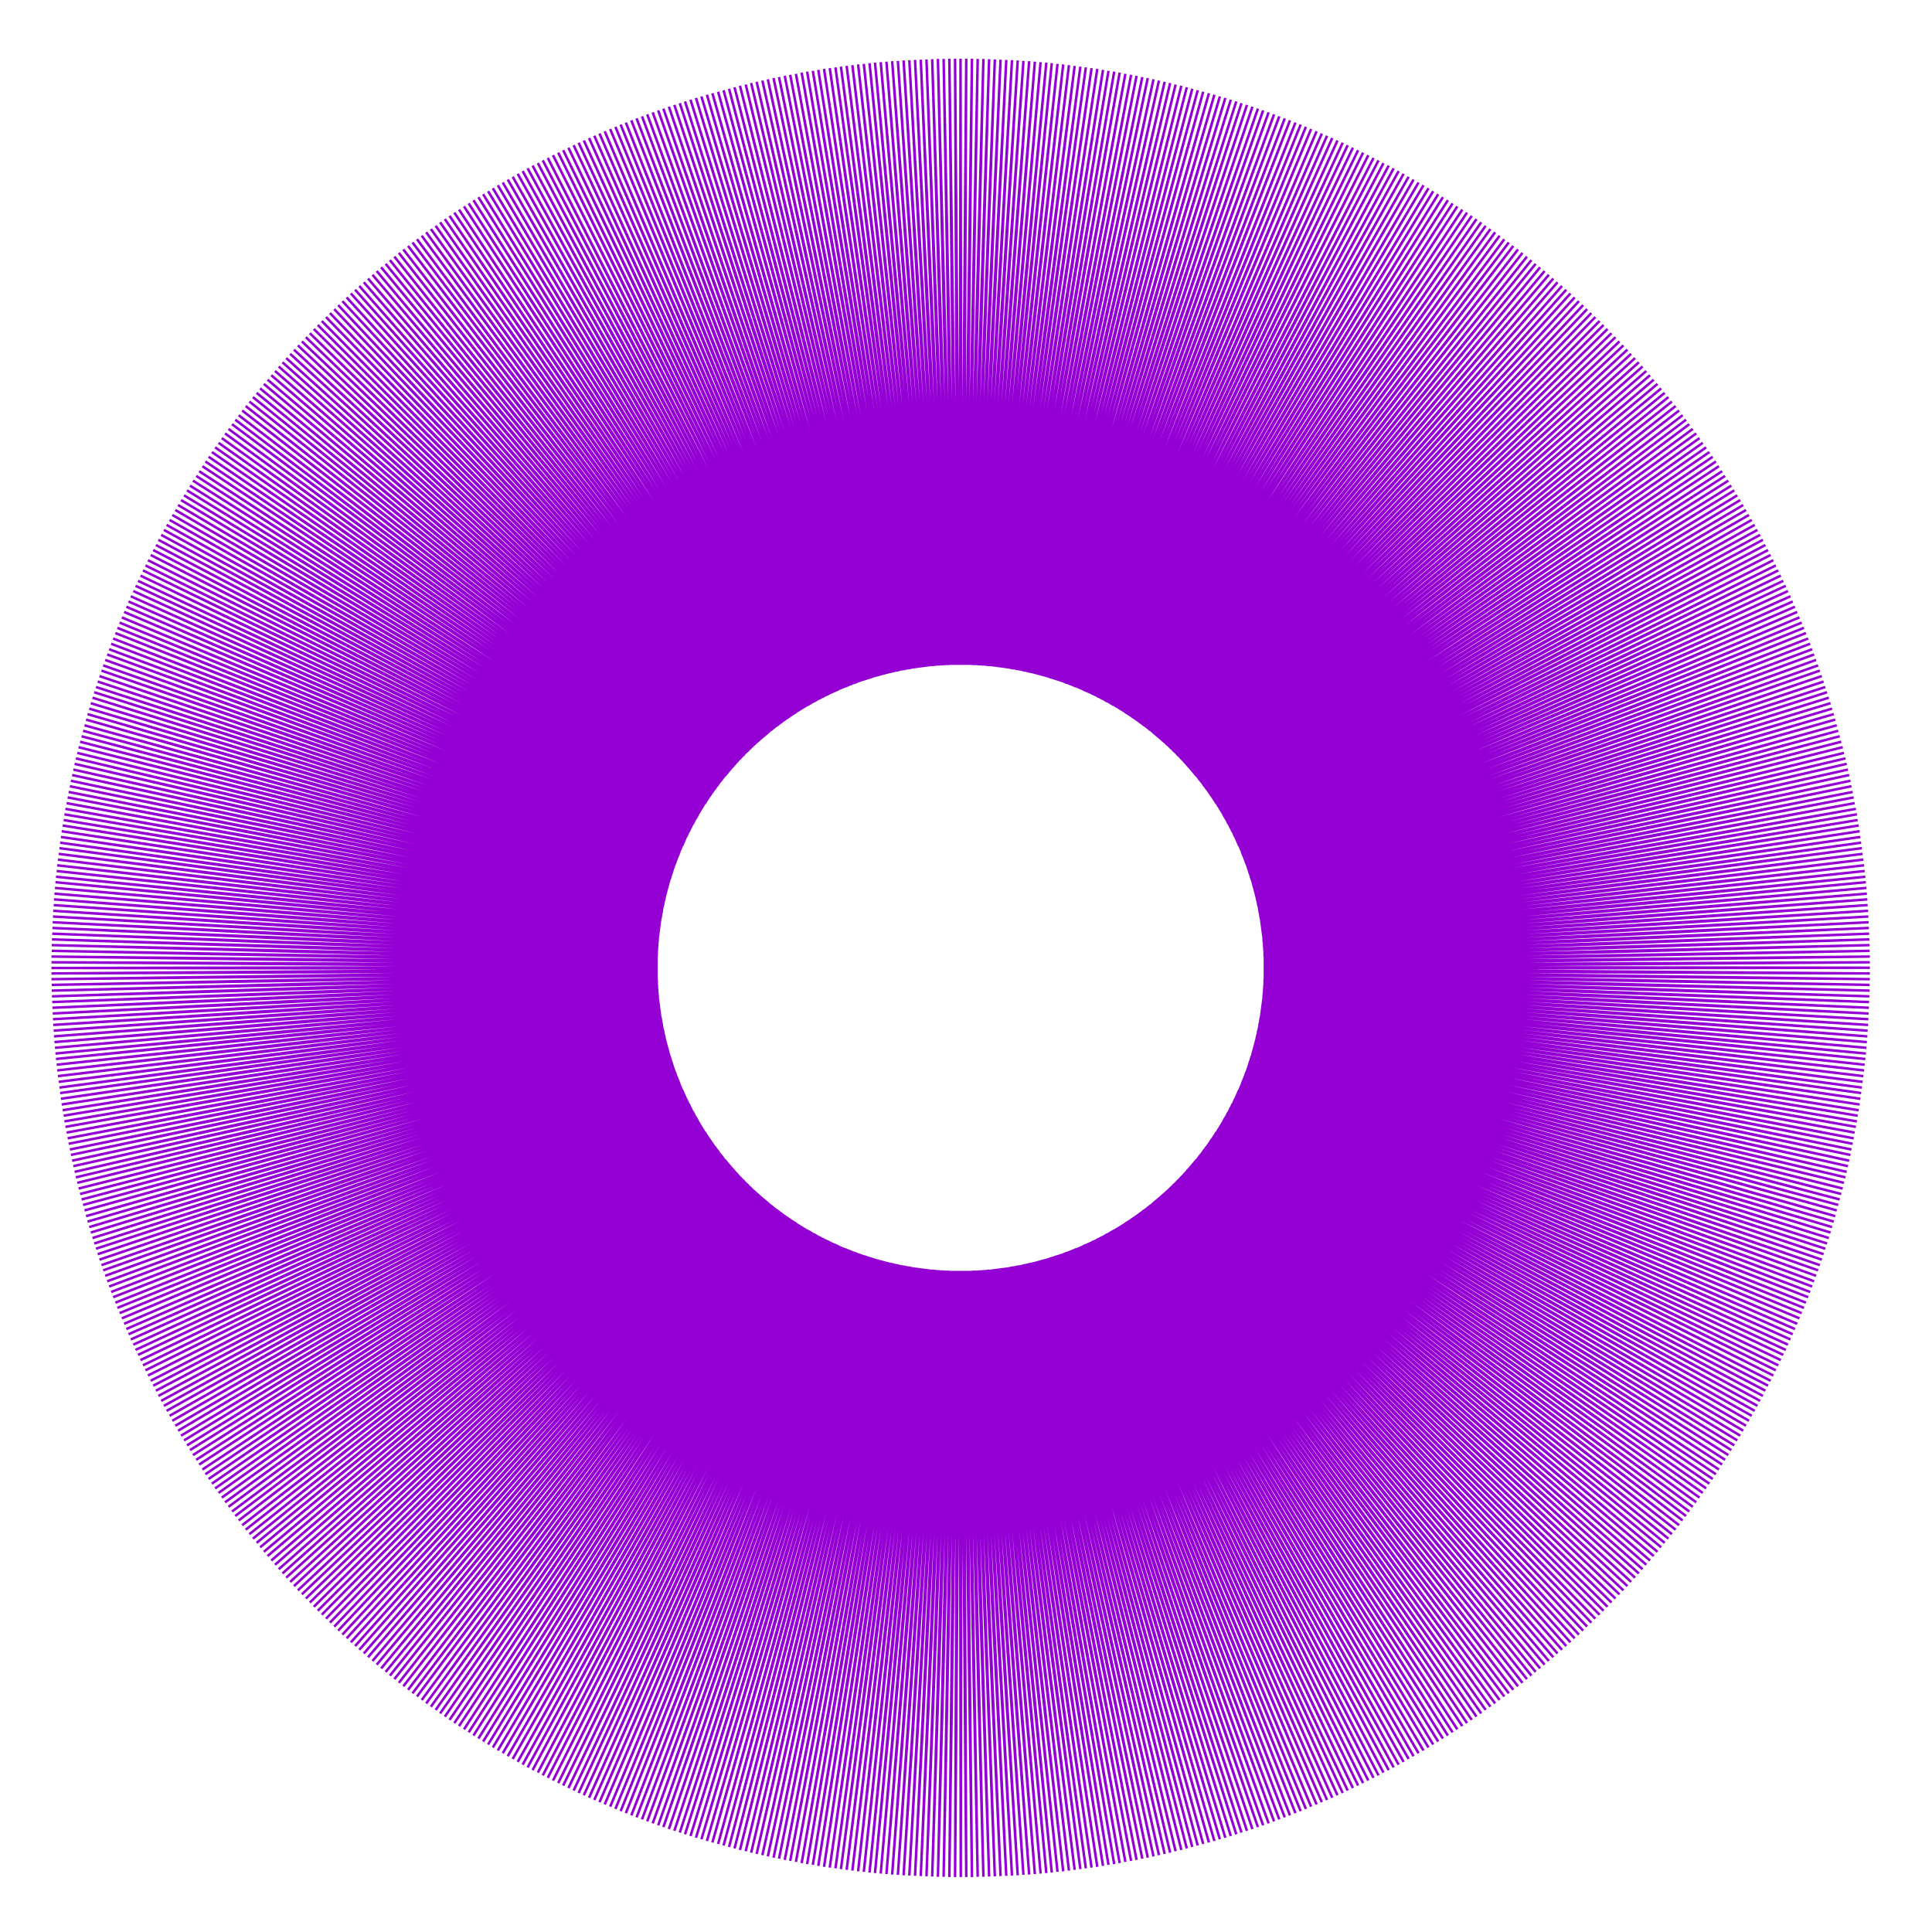 <?xml version="1.0" encoding="utf-8"  standalone="no"?>
<svg 
 width="777" height="777"
 viewBox="0 0 777 777"
 xmlns="http://www.w3.org/2000/svg"
 xmlns:xlink="http://www.w3.org/1999/xlink"
>

<title>Gnuplot</title>
<desc>Produced by GNUPLOT 5.2 patchlevel 7 </desc>

<g id="gnuplot_canvas">

<rect x="0" y="0" width="777" height="777" fill="none"/>
<defs>

	<circle id='gpDot' r='0.5' stroke-width='0.5' stroke='currentColor'/>
	<path id='gpPt0' stroke-width='0.222' stroke='currentColor' d='M-1,0 h2 M0,-1 v2'/>
	<path id='gpPt1' stroke-width='0.222' stroke='currentColor' d='M-1,-1 L1,1 M1,-1 L-1,1'/>
	<path id='gpPt2' stroke-width='0.222' stroke='currentColor' d='M-1,0 L1,0 M0,-1 L0,1 M-1,-1 L1,1 M-1,1 L1,-1'/>
	<rect id='gpPt3' stroke-width='0.222' stroke='currentColor' x='-1' y='-1' width='2' height='2'/>
	<rect id='gpPt4' stroke-width='0.222' stroke='currentColor' fill='currentColor' x='-1' y='-1' width='2' height='2'/>
	<circle id='gpPt5' stroke-width='0.222' stroke='currentColor' cx='0' cy='0' r='1'/>
	<use xlink:href='#gpPt5' id='gpPt6' fill='currentColor' stroke='none'/>
	<path id='gpPt7' stroke-width='0.222' stroke='currentColor' d='M0,-1.33 L-1.33,0.67 L1.33,0.67 z'/>
	<use xlink:href='#gpPt7' id='gpPt8' fill='currentColor' stroke='none'/>
	<use xlink:href='#gpPt7' id='gpPt9' stroke='currentColor' transform='rotate(180)'/>
	<use xlink:href='#gpPt9' id='gpPt10' fill='currentColor' stroke='none'/>
	<use xlink:href='#gpPt3' id='gpPt11' stroke='currentColor' transform='rotate(45)'/>
	<use xlink:href='#gpPt11' id='gpPt12' fill='currentColor' stroke='none'/>
	<path id='gpPt13' stroke-width='0.222' stroke='currentColor' d='M0,1.330 L1.265,0.411 L0.782,-1.067 L-0.782,-1.076 L-1.265,0.411 z'/>
	<use xlink:href='#gpPt13' id='gpPt14' fill='currentColor' stroke='none'/>
	<filter id='textbox' filterUnits='objectBoundingBox' x='0' y='0' height='1' width='1'>
	  <feFlood flood-color='white' flood-opacity='1' result='bgnd'/>
	  <feComposite in='SourceGraphic' in2='bgnd' operator='atop'/>
	</filter>
	<filter id='greybox' filterUnits='objectBoundingBox' x='0' y='0' height='1' width='1'>
	  <feFlood flood-color='lightgrey' flood-opacity='1' result='grey'/>
	  <feComposite in='SourceGraphic' in2='grey' operator='atop'/>
	</filter>
</defs>
<g fill="none" color="white" stroke="currentColor" stroke-width="1.00" stroke-linecap="butt" stroke-linejoin="miter">
</g>
<g fill="none" color="black" stroke="currentColor" stroke-width="1.00" stroke-linecap="butt" stroke-linejoin="miter">
</g>
<g fill="none" color="black" stroke="currentColor" stroke-width="1.00" stroke-linecap="butt" stroke-linejoin="miter">
</g>
	<g id="gnuplot_plot_1" ><title>real(z(t)),imag(z(t))</title>
<g fill="none" color="black" stroke="currentColor" stroke-width="1.00" stroke-linecap="butt" stroke-linejoin="miter">
	<path stroke='rgb(148,   0, 211)'  d='M752.0,389.2 L508.2,388.9 L752.0,387.0 L508.2,388.1 L752.0,384.7 L508.2,387.3 L751.9,382.4 L508.2,386.6
		L751.9,380.1 L508.2,385.8 L751.8,377.8 L508.2,385.0 L751.7,375.5 L508.1,384.3 L751.6,373.2 L508.1,383.5
		L751.5,370.9 L508.1,382.7 L751.4,368.6 L508.0,382.0 L751.3,366.3 L508.0,381.2 L751.1,364.0 L507.9,380.5
		L751.0,361.7 L507.9,379.7 L750.8,359.4 L507.8,378.9 L750.6,357.1 L507.7,378.2 L750.4,354.8 L507.7,377.4
		L750.2,352.6 L507.6,376.6 L749.9,350.3 L507.5,375.9 L749.7,348.0 L507.4,375.1 L749.4,345.7 L507.3,374.4
		L749.1,343.4 L507.2,373.6 L748.8,341.1 L507.1,372.8 L748.5,338.9 L507.0,372.1 L748.2,336.6 L506.9,371.3
		L747.9,334.3 L506.8,370.6 L747.5,332.0 L506.7,369.8 L747.1,329.8 L506.5,369.0 L746.8,327.5 L506.4,368.3
		L746.4,325.3 L506.3,367.5 L745.9,323.0 L506.1,366.8 L745.5,320.7 L506.0,366.0 L745.1,318.5 L505.9,365.3
		L744.6,316.2 L505.7,364.5 L744.2,314.0 L505.5,363.8 L743.7,311.7 L505.4,363.0 L743.2,309.5 L505.2,362.3
		L742.7,307.2 L505.0,361.5 L742.2,305.0 L504.9,360.8 L741.6,302.8 L504.7,360.1 L741.1,300.5 L504.5,359.3
		L740.5,298.3 L504.3,358.6 L739.9,296.1 L504.1,357.8 L739.3,293.9 L503.9,357.1 L738.7,291.7 L503.7,356.4
		L738.1,289.4 L503.5,355.6 L737.5,287.2 L503.3,354.9 L736.8,285.0 L503.1,354.1 L736.2,282.8 L502.8,353.4
		L735.5,280.6 L502.6,352.7 L734.8,278.4 L502.4,352.0 L734.1,276.3 L502.1,351.2 L733.4,274.1 L501.9,350.5
		L732.7,271.9 L501.7,349.8 L731.9,269.7 L501.4,349.0 L731.2,267.6 L501.2,348.3 L730.4,265.4 L500.9,347.6
		L729.6,263.2 L500.6,346.9 L728.8,261.1 L500.4,346.2 L728.0,258.9 L500.1,345.5 L727.2,256.8 L499.8,344.7
		L726.3,254.6 L499.5,344.0 L725.5,252.5 L499.2,343.3 L724.6,250.4 L499.0,342.6 L723.7,248.3 L498.7,341.9
		L722.8,246.1 L498.4,341.2 L721.9,244.0 L498.1,340.5 L721.0,241.9 L497.7,339.8 L720.1,239.8 L497.4,339.1
		L719.1,237.7 L497.1,338.4 L718.2,235.6 L496.8,337.7 L717.2,233.6 L496.5,337.0 L716.2,231.5 L496.1,336.3
		L715.2,229.4 L495.8,335.6 L714.2,227.4 L495.5,334.9 L713.2,225.3 L495.1,334.3 L712.1,223.2 L494.8,333.6
		L711.1,221.2 L494.4,332.9 L710.0,219.2 L494.1,332.2 L709.0,217.1 L493.7,331.5 L707.9,215.1 L493.3,330.9
		L706.8,213.1 L493.0,330.2 L705.7,211.1 L492.6,329.5 L704.5,209.1 L492.2,328.9 L703.4,207.1 L491.8,328.2
		L702.2,205.1 L491.5,327.5 L701.1,203.1 L491.1,326.9 L699.9,201.1 L490.7,326.2 L698.7,199.2 L490.3,325.6
		L697.5,197.2 L489.9,324.9 L696.3,195.3 L489.5,324.3 L695.1,193.3 L489.1,323.6 L693.8,191.4 L488.6,323.0
		L692.6,189.5 L488.2,322.3 L691.3,187.5 L487.8,321.7 L690.1,185.6 L487.4,321.1 L688.8,183.7 L486.9,320.4
		L687.5,181.8 L486.5,319.8 L686.2,179.9 L486.1,319.2 L684.8,178.1 L485.6,318.5 L683.5,176.2 L485.2,317.9
		L682.2,174.3 L484.7,317.3 L680.8,172.5 L484.3,316.7 L679.4,170.6 L483.8,316.1 L678.1,168.8 L483.4,315.5
		L676.7,167.0 L482.9,314.8 L675.3,165.1 L482.4,314.2 L673.9,163.3 L481.9,313.6 L672.4,161.5 L481.5,313.0
		L671.0,159.7 L481.0,312.4 L669.5,158.0 L480.5,311.9 L668.1,156.2 L480.0,311.3 L666.6,154.4 L479.5,310.7
		L665.1,152.7 L479.0,310.1 L663.6,150.9 L478.5,309.5 L662.1,149.2 L478.0,308.9 L660.6,147.4 L477.5,308.4
		L659.1,145.7 L477.0,307.8 L657.6,144.0 L476.5,307.2 L656.0,142.3 L476.0,306.7 L654.5,140.6 L475.5,306.1
		L652.9,138.9 L474.9,305.5 L651.3,137.3 L474.4,305.0 L649.7,135.6 L473.9,304.4 L648.1,134.0 L473.3,303.9
		L646.5,132.3 L472.8,303.3 L644.9,130.7 L472.3,302.8 L643.3,129.1 L471.7,302.3 L641.6,127.5 L471.2,301.7
		L640.0,125.9 L470.6,301.2 L638.3,124.3 L470.1,300.7 L636.7,122.7 L469.5,300.1 L635.0,121.1 L468.9,299.6
		L633.3,119.6 L468.4,299.1 L631.6,118.0 L467.8,298.6 L629.9,116.5 L467.2,298.1 L628.2,115.0 L466.7,297.6
		L626.4,113.5 L466.1,297.1 L624.7,112.0 L465.5,296.6 L622.9,110.5 L464.9,296.1 L621.2,109.0 L464.3,295.6
		L619.4,107.5 L463.7,295.1 L617.6,106.1 L463.2,294.6 L615.9,104.6 L462.6,294.1 L614.1,103.2 L462.0,293.7
		L612.3,101.7 L461.4,293.2 L610.5,100.3 L460.8,292.7 L608.6,98.9 L460.1,292.2 L606.8,97.5 L459.5,291.8
		L605.0,96.2 L458.9,291.3 L603.1,94.8 L458.3,290.9 L601.3,93.4 L457.7,290.4 L599.4,92.1 L457.1,290.0
		L597.5,90.8 L456.4,289.5 L595.7,89.4 L455.8,289.1 L593.8,88.1 L455.2,288.7 L591.9,86.8 L454.5,288.2
		L590.0,85.5 L453.9,287.8 L588.1,84.3 L453.3,287.4 L586.1,83.0 L452.6,287.0 L584.2,81.8 L452.0,286.5
		L582.3,80.5 L451.3,286.1 L580.3,79.3 L450.7,285.7 L578.4,78.1 L450.0,285.3 L576.4,76.9 L449.4,284.9
		L574.5,75.7 L448.7,284.5 L572.5,74.5 L448.1,284.1 L570.5,73.4 L447.4,283.8 L568.5,72.2 L446.7,283.4
		L566.5,71.1 L446.1,283.0 L564.5,69.9 L445.4,282.6 L562.5,68.8 L444.7,282.3 L560.5,67.7 L444.1,281.9
		L558.5,66.6 L443.4,281.5 L556.4,65.6 L442.7,281.2 L554.4,64.5 L442.0,280.8 L552.4,63.5 L441.3,280.5
		L550.3,62.4 L440.7,280.1 L548.2,61.4 L440.0,279.8 L546.2,60.4 L439.3,279.5 L544.1,59.4 L438.6,279.1
		L542.0,58.4 L437.9,278.8 L540.0,57.4 L437.2,278.5 L537.9,56.5 L436.5,278.2 L535.8,55.5 L435.8,277.9
		L533.7,54.6 L435.1,277.5 L531.6,53.7 L434.4,277.2 L529.5,52.8 L433.7,276.9 L527.3,51.9 L433.0,276.6
		L525.2,51.0 L432.3,276.4 L523.1,50.1 L431.6,276.1 L521.0,49.3 L430.9,275.8 L518.8,48.4 L430.1,275.5
		L516.7,47.6 L429.4,275.2 L514.5,46.8 L428.7,275.0 L512.4,46.0 L428.0,274.7 L510.2,45.2 L427.3,274.4
		L508.0,44.4 L426.6,274.2 L505.9,43.7 L425.8,273.9 L503.7,42.9 L425.1,273.7 L501.5,42.2 L424.4,273.5
		L499.3,41.5 L423.6,273.2 L497.2,40.8 L422.9,273.0 L495.0,40.1 L422.2,272.8 L492.8,39.4 L421.5,272.5
		L490.6,38.8 L420.7,272.3 L488.4,38.1 L420.0,272.1 L486.2,37.5 L419.2,271.9 L483.9,36.9 L418.5,271.7
		L481.7,36.3 L417.8,271.5 L479.5,35.7 L417.0,271.3 L477.3,35.1 L416.3,271.1 L475.1,34.5 L415.5,270.9
		L472.8,34.0 L414.8,270.7 L470.6,33.4 L414.1,270.6 L468.4,32.9 L413.3,270.4 L466.1,32.4 L412.6,270.2
		L463.9,31.9 L411.8,270.1 L461.6,31.4 L411.1,269.9 L459.4,31.0 L410.3,269.7 L457.1,30.5 L409.6,269.6
		L454.9,30.1 L408.8,269.5 L452.6,29.7 L408.1,269.3 L450.3,29.2 L407.3,269.2 L448.1,28.8 L406.6,269.1
		L445.8,28.5 L405.8,268.9 L443.6,28.1 L405.0,268.8 L441.3,27.7 L404.3,268.7 L439.0,27.4 L403.5,268.6
		L436.7,27.1 L402.8,268.5 L434.5,26.8 L402.0,268.4 L432.2,26.5 L401.2,268.3 L429.9,26.2 L400.5,268.2
		L427.6,25.9 L399.7,268.1 L425.3,25.7 L399.0,268.0 L423.0,25.4 L398.2,267.9 L420.8,25.2 L397.4,267.9
		L418.5,25.0 L396.7,267.8 L416.2,24.8 L395.9,267.7 L413.9,24.6 L395.1,267.7 L411.6,24.5 L394.4,267.6
		L409.3,24.3 L393.6,267.6 L407.0,24.2 L392.9,267.5 L404.7,24.1 L392.1,267.5 L402.4,24.0 L391.3,267.5
		L400.1,23.9 L390.6,267.4 L397.8,23.8 L389.8,267.4 L395.5,23.7 L389.0,267.4 L393.2,23.7 L388.3,267.4
		L390.9,23.6 L387.5,267.4 L388.6,23.6 L386.7,267.4 L386.3,23.6 L386.0,267.4 L384.1,23.6 L385.2,267.4
		L381.8,23.6 L384.4,267.4 L379.5,23.7 L383.7,267.4 L377.2,23.7 L382.9,267.4 L374.9,23.8 L382.1,267.4
		L372.6,23.9 L381.4,267.5 L370.3,24.0 L380.6,267.5 L368.0,24.1 L379.8,267.5 L365.7,24.2 L379.1,267.6
		L363.4,24.3 L378.3,267.6 L361.1,24.5 L377.6,267.7 L358.8,24.6 L376.8,267.7 L356.5,24.8 L376.0,267.8
		L354.2,25.0 L375.3,267.9 L351.9,25.2 L374.5,267.9 L349.7,25.4 L373.7,268.0 L347.4,25.7 L373.0,268.1
		L345.1,25.9 L372.2,268.2 L342.8,26.2 L371.5,268.3 L340.5,26.5 L370.7,268.4 L338.2,26.8 L369.9,268.5
		L336.0,27.1 L369.2,268.6 L333.7,27.4 L368.4,268.7 L331.4,27.7 L367.7,268.8 L329.1,28.1 L366.9,268.9
		L326.9,28.5 L366.1,269.1 L324.6,28.8 L365.4,269.2 L322.4,29.2 L364.6,269.3 L320.1,29.7 L363.9,269.5
		L317.8,30.1 L363.1,269.6 L315.6,30.5 L362.4,269.7 L313.3,31.0 L361.6,269.9 L311.1,31.4 L360.9,270.1
		L308.8,31.9 L360.1,270.2 L306.6,32.4 L359.4,270.4 L304.3,32.9 L358.6,270.6 L302.1,33.4 L357.9,270.7
		L299.9,34.0 L357.2,270.9 L297.6,34.5 L356.4,271.1 L295.4,35.1 L355.7,271.3 L293.2,35.7 L354.9,271.5
		L291.0,36.3 L354.2,271.7 L288.8,36.9 L353.5,271.9 L286.5,37.5 L352.7,272.1 L284.3,38.1 L352.0,272.3
		L282.1,38.8 L351.2,272.5 L279.9,39.4 L350.5,272.8 L277.7,40.1 L349.8,273.0 L275.5,40.8 L349.1,273.2
		L273.4,41.5 L348.3,273.5 L271.2,42.2 L347.6,273.7 L269.0,42.9 L346.9,273.9 L266.8,43.7 L346.1,274.2
		L264.7,44.4 L345.4,274.4 L262.5,45.2 L344.7,274.7 L260.3,46.0 L344.0,275.0 L258.2,46.8 L343.3,275.2
		L256.0,47.6 L342.6,275.5 L253.9,48.4 L341.8,275.8 L251.7,49.3 L341.1,276.1 L249.6,50.1 L340.4,276.4
		L247.5,51.0 L339.7,276.6 L245.4,51.9 L339.0,276.9 L243.2,52.8 L338.3,277.2 L241.1,53.7 L337.6,277.5
		L239.0,54.6 L336.9,277.9 L236.9,55.5 L336.2,278.2 L234.8,56.5 L335.5,278.5 L232.7,57.4 L334.8,278.8
		L230.7,58.4 L334.1,279.1 L228.6,59.4 L333.4,279.5 L226.5,60.4 L332.7,279.8 L224.5,61.4 L332.0,280.1
		L222.4,62.4 L331.4,280.5 L220.3,63.5 L330.7,280.8 L218.3,64.5 L330.0,281.2 L216.3,65.6 L329.3,281.5
		L214.2,66.6 L328.6,281.9 L212.2,67.7 L328.0,282.3 L210.2,68.8 L327.3,282.6 L208.2,69.9 L326.6,283.0
		L206.2,71.1 L326.0,283.4 L204.2,72.2 L325.3,283.8 L202.2,73.4 L324.6,284.1 L200.2,74.5 L324.0,284.5
		L198.2,75.7 L323.3,284.9 L196.3,76.9 L322.7,285.3 L194.3,78.1 L322.0,285.7 L192.4,79.3 L321.4,286.1
		L190.4,80.5 L320.7,286.5 L188.5,81.8 L320.1,287.0 L186.6,83.0 L319.4,287.4 L184.6,84.3 L318.8,287.8
		L182.7,85.5 L318.2,288.2 L180.8,86.8 L317.5,288.7 L178.9,88.1 L316.9,289.1 L177.0,89.4 L316.3,289.5
		L175.2,90.8 L315.6,290.0 L173.3,92.1 L315.0,290.4 L171.4,93.4 L314.4,290.9 L169.6,94.8 L313.8,291.3
		L167.7,96.2 L313.2,291.8 L165.9,97.5 L312.6,292.2 L164.1,98.9 L311.9,292.7 L162.2,100.3 L311.3,293.2
		L160.4,101.7 L310.7,293.7 L158.6,103.2 L310.1,294.1 L156.8,104.6 L309.5,294.6 L155.1,106.1 L309.0,295.1
		L153.3,107.5 L308.4,295.6 L151.5,109.0 L307.8,296.1 L149.8,110.5 L307.2,296.6 L148.0,112.0 L306.6,297.1
		L146.3,113.5 L306.0,297.6 L144.5,115.0 L305.5,298.1 L142.8,116.5 L304.9,298.6 L141.1,118.0 L304.3,299.1
		L139.4,119.6 L303.8,299.6 L137.7,121.1 L303.2,300.1 L136.0,122.7 L302.6,300.7 L134.4,124.3 L302.1,301.2
		L132.7,125.9 L301.5,301.7 L131.1,127.5 L301.0,302.3 L129.4,129.1 L300.4,302.8 L127.8,130.7 L299.9,303.3
		L126.2,132.3 L299.4,303.9 L124.6,134.0 L298.8,304.4 L123.0,135.6 L298.3,305.0 L121.4,137.3 L297.8,305.5
		L119.8,138.9 L297.2,306.1 L118.2,140.6 L296.7,306.7 L116.7,142.3 L296.2,307.2 L115.1,144.0 L295.7,307.8
		L113.6,145.7 L295.2,308.4 L112.1,147.4 L294.7,308.9 L110.6,149.2 L294.2,309.5 L109.1,150.9 L293.7,310.1
		L107.6,152.7 L293.2,310.7 L106.1,154.4 L292.7,311.3 L104.6,156.2 L292.2,311.9 L103.2,158.0 L291.7,312.4
		L101.7,159.7 L291.2,313.0 L100.3,161.5 L290.8,313.6 L98.8,163.3 L290.3,314.2 L97.4,165.1 L289.8,314.8
		L96.0,167.0 L289.3,315.5 L94.6,168.8 L288.9,316.1 L93.3,170.6 L288.4,316.7 L91.9,172.5 L288.0,317.3
		L90.5,174.3 L287.5,317.9 L89.2,176.2 L287.1,318.5 L87.9,178.1 L286.6,319.2 L86.5,179.9 L286.2,319.8
		L85.2,181.8 L285.8,320.4 L83.9,183.7 L285.3,321.1 L82.6,185.6 L284.9,321.7 L81.4,187.5 L284.5,322.3
		L80.1,189.5 L284.1,323.0 L78.9,191.4 L283.6,323.6 L77.6,193.3 L283.2,324.3 L76.4,195.3 L282.8,324.9
		L75.2,197.2 L282.4,325.6 L74.0,199.2 L282.0,326.2 L72.8,201.1 L281.6,326.9 L71.6,203.1 L281.2,327.5
		L70.5,205.1 L280.9,328.2 L69.3,207.1 L280.5,328.9 L68.2,209.1 L280.1,329.5 L67.0,211.1 L279.7,330.2
		L65.9,213.1 L279.4,330.9 L64.8,215.1 L279.0,331.5 L63.7,217.1 L278.6,332.2 L62.7,219.2 L278.3,332.9
		L61.6,221.2 L277.9,333.6 L60.6,223.2 L277.6,334.3 L59.5,225.3 L277.2,334.9 L58.5,227.4 L276.9,335.6
		L57.5,229.4 L276.6,336.3 L56.5,231.5 L276.2,337.0 L55.5,233.6 L275.9,337.7 L54.5,235.6 L275.6,338.4
		L53.6,237.7 L275.3,339.1 L52.6,239.8 L275.0,339.8 L51.7,241.9 L274.6,340.5 L50.8,244.0 L274.3,341.2
		L49.9,246.1 L274.0,341.9 L49.0,248.3 L273.7,342.6 L48.1,250.4 L273.5,343.3 L47.2,252.5 L273.2,344.0
		L46.4,254.6 L272.9,344.7 L45.5,256.8 L272.6,345.5 L44.7,258.9 L272.3,346.2 L43.9,261.1 L272.1,346.9
		L43.1,263.2 L271.8,347.6 L42.3,265.4 L271.5,348.3 L41.5,267.6 L271.3,349.0 L40.8,269.7 L271.0,349.8
		L40.0,271.9 L270.8,350.5 L39.3,274.1 L270.6,351.2 L38.6,276.3 L270.3,352.0 L37.9,278.4 L270.1,352.7
		L37.2,280.6 L269.9,353.4 L36.5,282.8 L269.6,354.1 L35.9,285.0 L269.4,354.9 L35.2,287.2 L269.2,355.6
		L34.6,289.4 L269.0,356.4 L34.0,291.7 L268.8,357.1 L33.4,293.9 L268.6,357.8 L32.8,296.1 L268.4,358.6
		L32.2,298.3 L268.2,359.3 L31.6,300.5 L268.0,360.1 L31.1,302.8 L267.8,360.8 L30.5,305.0 L267.7,361.5
		L30.0,307.2 L267.5,362.3 L29.5,309.5 L267.3,363.0 L29.0,311.7 L267.2,363.8 L28.5,314.0 L267.0,364.5
		L28.1,316.2 L266.8,365.3 L27.6,318.5 L266.7,366.0 L27.2,320.7 L266.6,366.8 L26.8,323.0 L266.4,367.5
		L26.3,325.3 L266.3,368.3 L25.9,327.5 L266.2,369.0 L25.6,329.8 L266.0,369.8 L25.2,332.0 L265.9,370.6
		L24.8,334.3 L265.8,371.3 L24.5,336.6 L265.7,372.1 L24.2,338.9 L265.6,372.8 L23.9,341.1 L265.5,373.6
		L23.6,343.4 L265.4,374.4 L23.3,345.7 L265.3,375.1 L23.0,348.0 L265.2,375.9 L22.8,350.3 L265.1,376.6
		L22.5,352.6 L265.0,377.4 L22.3,354.8 L265.0,378.2 L22.1,357.1 L264.9,378.9 L21.9,359.4 L264.8,379.7
		L21.7,361.7 L264.8,380.5 L21.6,364.0 L264.7,381.2 L21.4,366.3 L264.7,382.0 L21.3,368.6 L264.6,382.7
		L21.2,370.9 L264.6,383.5 L21.1,373.2 L264.6,384.3 L21.0,375.5 L264.5,385.0 L20.9,377.8 L264.5,385.8
		L20.8,380.1 L264.5,386.6 L20.8,382.4 L264.5,387.3 L20.7,384.7 L264.5,388.1 L20.7,387.0 L264.5,388.9
		L20.7,389.3 L264.5,389.6 L20.7,391.5 L264.5,390.4 L20.7,393.8 L264.5,391.2 L20.8,396.1 L264.5,391.9
		L20.8,398.4 L264.5,392.7 L20.9,400.7 L264.5,393.5 L21.0,403.0 L264.6,394.2 L21.1,405.3 L264.6,395.0
		L21.2,407.6 L264.6,395.8 L21.3,409.9 L264.7,396.5 L21.4,412.2 L264.7,397.3 L21.6,414.5 L264.8,398.0
		L21.7,416.8 L264.8,398.8 L21.9,419.1 L264.9,399.6 L22.1,421.4 L265.0,400.3 L22.3,423.7 L265.0,401.1
		L22.5,425.9 L265.1,401.9 L22.8,428.2 L265.2,402.6 L23.0,430.5 L265.3,403.4 L23.3,432.8 L265.4,404.1
		L23.6,435.1 L265.5,404.9 L23.9,437.4 L265.6,405.7 L24.2,439.6 L265.7,406.4 L24.5,441.9 L265.8,407.2
		L24.8,444.2 L265.9,407.9 L25.2,446.5 L266.0,408.7 L25.6,448.7 L266.2,409.5 L25.9,451.0 L266.3,410.2
		L26.3,453.2 L266.4,411.0 L26.8,455.5 L266.6,411.7 L27.2,457.8 L266.7,412.5 L27.6,460.0 L266.8,413.2
		L28.1,462.3 L267.0,414.0 L28.5,464.5 L267.2,414.7 L29.0,466.8 L267.3,415.5 L29.5,469.0 L267.5,416.2
		L30.0,471.3 L267.7,417.0 L30.5,473.5 L267.8,417.7 L31.1,475.7 L268.0,418.4 L31.6,478.0 L268.2,419.2
		L32.2,480.2 L268.4,419.9 L32.8,482.4 L268.6,420.7 L33.4,484.6 L268.8,421.4 L34.0,486.8 L269.0,422.1
		L34.6,489.1 L269.2,422.9 L35.2,491.3 L269.4,423.6 L35.9,493.5 L269.6,424.4 L36.5,495.7 L269.9,425.1
		L37.2,497.9 L270.1,425.8 L37.9,500.1 L270.3,426.5 L38.6,502.2 L270.6,427.3 L39.3,504.4 L270.8,428.0
		L40.0,506.6 L271.0,428.7 L40.8,508.8 L271.3,429.5 L41.5,510.9 L271.5,430.2 L42.3,513.1 L271.8,430.9
		L43.1,515.3 L272.1,431.6 L43.9,517.4 L272.3,432.3 L44.7,519.6 L272.6,433.0 L45.5,521.7 L272.9,433.8
		L46.4,523.9 L273.2,434.5 L47.2,526.0 L273.5,435.2 L48.1,528.1 L273.7,435.9 L49.0,530.2 L274.0,436.6
		L49.9,532.4 L274.3,437.3 L50.8,534.5 L274.6,438.0 L51.7,536.6 L275.0,438.7 L52.6,538.7 L275.3,439.4
		L53.6,540.8 L275.6,440.1 L54.5,542.9 L275.9,440.8 L55.5,544.9 L276.2,441.5 L56.5,547.0 L276.6,442.2
		L57.5,549.1 L276.9,442.9 L58.5,551.1 L277.2,443.6 L59.5,553.2 L277.6,444.2 L60.6,555.3 L277.9,444.9
		L61.6,557.3 L278.3,445.6 L62.7,559.3 L278.6,446.3 L63.7,561.4 L279.0,447.0 L64.8,563.4 L279.4,447.6
		L65.9,565.4 L279.7,448.3 L67.0,567.4 L280.1,449.0 L68.2,569.4 L280.5,449.6 L69.3,571.4 L280.9,450.3
		L70.5,573.4 L281.2,451.0 L71.6,575.4 L281.6,451.6 L72.8,577.4 L282.0,452.3 L74.0,579.3 L282.4,452.9
		L75.2,581.3 L282.8,453.6 L76.4,583.2 L283.2,454.2 L77.6,585.2 L283.6,454.9 L78.9,587.1 L284.1,455.5
		L80.1,589.0 L284.5,456.2 L81.4,591.0 L284.9,456.8 L82.6,592.9 L285.3,457.4 L83.9,594.8 L285.8,458.1
		L85.2,596.7 L286.2,458.7 L86.5,598.6 L286.6,459.3 L87.9,600.4 L287.1,460.0 L89.2,602.3 L287.5,460.6
		L90.5,604.2 L288.0,461.2 L91.9,606.0 L288.4,461.8 L93.3,607.9 L288.9,462.4 L94.6,609.7 L289.3,463.0
		L96.0,611.5 L289.8,463.7 L97.4,613.4 L290.3,464.3 L98.8,615.2 L290.8,464.9 L100.3,617.0 L291.2,465.5
		L101.7,618.8 L291.7,466.1 L103.2,620.5 L292.2,466.6 L104.6,622.3 L292.7,467.2 L106.1,624.1 L293.2,467.8
		L107.6,625.8 L293.7,468.4 L109.1,627.6 L294.2,469.0 L110.6,629.3 L294.7,469.6 L112.1,631.1 L295.2,470.1
		L113.6,632.8 L295.7,470.7 L115.1,634.5 L296.2,471.3 L116.7,636.2 L296.7,471.8 L118.2,637.9 L297.2,472.4
		L119.8,639.6 L297.8,473.0 L121.4,641.2 L298.3,473.5 L123.0,642.9 L298.8,474.1 L124.6,644.5 L299.4,474.6
		L126.2,646.2 L299.9,475.2 L127.8,647.8 L300.4,475.7 L129.4,649.4 L301.0,476.2 L131.1,651.0 L301.5,476.8
		L132.7,652.6 L302.1,477.3 L134.4,654.2 L302.6,477.8 L136.0,655.8 L303.2,478.4 L137.7,657.4 L303.8,478.9
		L139.4,658.9 L304.3,479.4 L141.1,660.5 L304.9,479.9 L142.8,662.0 L305.5,480.4 L144.5,663.5 L306.0,480.9
		L146.3,665.0 L306.6,481.4 L148.0,666.5 L307.2,481.9 L149.8,668.0 L307.8,482.4 L151.5,669.5 L308.4,482.9
		L153.3,671.0 L309.0,483.4 L155.1,672.4 L309.5,483.9 L156.8,673.9 L310.1,484.4 L158.6,675.3 L310.7,484.8
		L160.4,676.8 L311.3,485.3 L162.2,678.2 L311.9,485.8 L164.1,679.6 L312.6,486.3 L165.9,681.0 L313.2,486.7
		L167.7,682.3 L313.8,487.2 L169.6,683.7 L314.4,487.6 L171.4,685.1 L315.0,488.1 L173.3,686.4 L315.6,488.5
		L175.2,687.7 L316.3,489.0 L177.0,689.1 L316.9,489.4 L178.9,690.4 L317.5,489.8 L180.8,691.7 L318.2,490.3
		L182.7,693.0 L318.8,490.7 L184.6,694.2 L319.4,491.1 L186.6,695.5 L320.1,491.5 L188.5,696.7 L320.7,492.0
		L190.4,698.0 L321.4,492.4 L192.4,699.2 L322.0,492.8 L194.3,700.4 L322.7,493.2 L196.3,701.6 L323.3,493.6
		L198.2,702.8 L324.0,494.0 L200.2,704.0 L324.6,494.4 L202.2,705.1 L325.3,494.7 L204.2,706.3 L326.0,495.1
		L206.2,707.4 L326.6,495.5 L208.2,708.6 L327.3,495.9 L210.2,709.7 L328.0,496.2 L212.2,710.8 L328.6,496.6
		L214.2,711.9 L329.3,497.0 L216.3,712.9 L330.0,497.3 L218.3,714.0 L330.7,497.7 L220.3,715.0 L331.4,498.0
		L222.4,716.1 L332.0,498.4 L224.5,717.1 L332.7,498.7 L226.5,718.1 L333.4,499.0 L228.6,719.1 L334.1,499.4
		L230.7,720.1 L334.8,499.7 L232.7,721.1 L335.5,500.0 L234.8,722.0 L336.2,500.3 L236.9,723.0 L336.9,500.6
		L239.0,723.9 L337.6,501.0 L241.1,724.8 L338.3,501.3 L243.2,725.7 L339.0,501.6 L245.4,726.6 L339.7,501.9
		L247.5,727.5 L340.4,502.1 L249.6,728.4 L341.1,502.4 L251.7,729.2 L341.8,502.7 L253.9,730.1 L342.6,503.0
		L256.0,730.9 L343.3,503.3 L258.2,731.7 L344.0,503.5 L260.3,732.5 L344.7,503.8 L262.5,733.3 L345.4,504.1
		L264.7,734.1 L346.1,504.3 L266.8,734.8 L346.9,504.6 L269.0,735.6 L347.6,504.8 L271.2,736.3 L348.3,505.0
		L273.4,737.0 L349.1,505.3 L275.5,737.7 L349.8,505.5 L277.7,738.4 L350.5,505.7 L279.9,739.1 L351.2,506.0
		L282.1,739.7 L352.0,506.2 L284.3,740.4 L352.7,506.4 L286.5,741.0 L353.5,506.6 L288.8,741.6 L354.2,506.8
		L291.0,742.2 L354.9,507.0 L293.2,742.8 L355.7,507.2 L295.4,743.4 L356.4,507.4 L297.6,744.0 L357.2,507.6
		L299.9,744.5 L357.9,507.8 L302.1,745.1 L358.6,507.9 L304.3,745.6 L359.4,508.1 L306.6,746.1 L360.1,508.3
		L308.8,746.6 L360.9,508.4 L311.1,747.1 L361.6,508.6 L313.3,747.5 L362.4,508.8 L315.6,748.0 L363.1,508.9
		L317.8,748.4 L363.9,509.0 L320.1,748.8 L364.6,509.2 L322.4,749.3 L365.4,509.3 L324.6,749.7 L366.1,509.4
		L326.9,750.0 L366.9,509.6 L329.1,750.4 L367.7,509.7 L331.4,750.8 L368.4,509.8 L333.7,751.1 L369.2,509.9
		L336.0,751.4 L369.9,510.0 L338.2,751.7 L370.7,510.1 L340.5,752.0 L371.5,510.2 L342.8,752.3 L372.2,510.3
		L345.1,752.6 L373.0,510.4 L347.4,752.8 L373.7,510.5 L349.7,753.1 L374.5,510.6 L351.9,753.3 L375.3,510.6
		L354.2,753.5 L376.0,510.7 L356.5,753.7 L376.8,510.8 L358.8,753.9 L377.6,510.8 L361.1,754.0 L378.3,510.9
		L363.4,754.2 L379.1,510.9 L365.7,754.3 L379.8,511.0 L368.0,754.4 L380.6,511.0 L370.3,754.5 L381.4,511.0
		L372.6,754.6 L382.1,511.1 L374.9,754.7 L382.9,511.1 L377.2,754.8 L383.7,511.1 L379.5,754.8 L384.4,511.1
		L381.8,754.9 L385.2,511.1 L384.1,754.9 L386.0,511.1 L386.4,754.9 L386.7,511.1 L388.6,754.9 L387.5,511.1
		L390.9,754.9 L388.3,511.1 L393.2,754.8 L389.0,511.1 L395.5,754.8 L389.8,511.1 L397.8,754.7 L390.6,511.1
		L400.1,754.6 L391.3,511.0 L402.4,754.5 L392.1,511.0 L404.7,754.4 L392.9,511.0 L407.0,754.3 L393.6,510.9
		L409.3,754.2 L394.4,510.9 L411.6,754.0 L395.1,510.8 L413.9,753.9 L395.9,510.8 L416.2,753.7 L396.7,510.7
		L418.5,753.5 L397.4,510.6 L420.8,753.3 L398.2,510.6 L423.0,753.1 L399.0,510.5 L425.3,752.8 L399.7,510.4
		L427.6,752.6 L400.5,510.3 L429.9,752.3 L401.2,510.2 L432.2,752.0 L402.0,510.1 L434.5,751.7 L402.8,510.0
		L436.7,751.4 L403.5,509.9 L439.0,751.1 L404.3,509.8 L441.3,750.8 L405.0,509.7 L443.6,750.4 L405.8,509.6
		L445.8,750.0 L406.6,509.4 L448.1,749.7 L407.3,509.3 L450.3,749.3 L408.1,509.2 L452.6,748.8 L408.8,509.0
		L454.9,748.4 L409.6,508.9 L457.1,748.0 L410.3,508.8 L459.4,747.5 L411.1,508.6 L461.6,747.1 L411.8,508.4
		L463.9,746.6 L412.6,508.3 L466.1,746.1 L413.3,508.1 L468.4,745.6 L414.1,507.9 L470.6,745.1 L414.8,507.8
		L472.8,744.5 L415.5,507.6 L475.1,744.0 L416.3,507.4 L477.3,743.4 L417.0,507.2 L479.5,742.8 L417.8,507.0
		L481.7,742.2 L418.5,506.8 L483.9,741.6 L419.2,506.6 L486.2,741.0 L420.0,506.4 L488.4,740.4 L420.7,506.2
		L490.6,739.7 L421.5,506.0 L492.8,739.1 L422.2,505.7 L495.0,738.4 L422.9,505.5 L497.2,737.7 L423.6,505.3
		L499.3,737.0 L424.4,505.0 L501.5,736.3 L425.1,504.8 L503.7,735.6 L425.8,504.6 L505.9,734.8 L426.6,504.3
		L508.0,734.1 L427.3,504.1 L510.2,733.3 L428.0,503.8 L512.4,732.5 L428.7,503.5 L514.5,731.7 L429.4,503.3
		L516.7,730.9 L430.1,503.0 L518.8,730.1 L430.9,502.7 L521.0,729.2 L431.6,502.4 L523.1,728.4 L432.3,502.1
		L525.2,727.5 L433.0,501.9 L527.3,726.6 L433.7,501.6 L529.5,725.7 L434.4,501.3 L531.6,724.8 L435.1,501.0
		L533.7,723.9 L435.8,500.6 L535.8,723.0 L436.5,500.3 L537.9,722.0 L437.2,500.0 L540.0,721.1 L437.9,499.7
		L542.0,720.1 L438.6,499.4 L544.1,719.1 L439.3,499.0 L546.2,718.1 L440.0,498.7 L548.2,717.1 L440.7,498.4
		L550.3,716.1 L441.3,498.0 L552.4,715.0 L442.0,497.7 L554.4,714.0 L442.7,497.3 L556.4,712.9 L443.4,497.0
		L558.5,711.9 L444.1,496.6 L560.5,710.8 L444.7,496.2 L562.5,709.7 L445.4,495.9 L564.5,708.6 L446.1,495.5
		L566.5,707.4 L446.7,495.1 L568.5,706.3 L447.4,494.7 L570.5,705.1 L448.1,494.4 L572.5,704.0 L448.7,494.0
		L574.5,702.8 L449.4,493.6 L576.4,701.6 L450.0,493.2 L578.4,700.4 L450.7,492.8 L580.3,699.2 L451.3,492.4
		L582.3,698.0 L452.0,492.0 L584.2,696.7 L452.6,491.5 L586.1,695.5 L453.3,491.1 L588.1,694.2 L453.9,490.7
		L590.0,693.0 L454.5,490.3 L591.9,691.7 L455.2,489.8 L593.8,690.4 L455.8,489.4 L595.7,689.1 L456.4,489.0
		L597.5,687.7 L457.1,488.5 L599.4,686.4 L457.7,488.1 L601.3,685.1 L458.3,487.6 L603.1,683.7 L458.9,487.2
		L605.0,682.3 L459.5,486.7 L606.8,681.0 L460.1,486.3 L608.6,679.6 L460.8,485.8 L610.5,678.2 L461.4,485.3
		L612.3,676.8 L462.0,484.8 L614.1,675.3 L462.6,484.4 L615.9,673.9 L463.2,483.9 L617.6,672.4 L463.7,483.4
		L619.4,671.0 L464.3,482.9 L621.2,669.5 L464.9,482.4 L622.9,668.0 L465.5,481.9 L624.7,666.5 L466.1,481.4
		L626.4,665.0 L466.7,480.9 L628.2,663.5 L467.2,480.4 L629.9,662.0 L467.8,479.9 L631.6,660.5 L468.4,479.4
		L633.3,658.9 L468.9,478.9 L635.0,657.4 L469.5,478.4 L636.7,655.8 L470.1,477.8 L638.3,654.2 L470.6,477.3
		L640.0,652.6 L471.2,476.8 L641.6,651.0 L471.7,476.2 L643.3,649.4 L472.3,475.7 L644.9,647.8 L472.8,475.2
		L646.5,646.2 L473.3,474.6 L648.1,644.5 L473.9,474.1 L649.7,642.9 L474.4,473.5 L651.3,641.2 L474.9,473.0
		L652.9,639.6 L475.5,472.4 L654.5,637.9 L476.0,471.8 L656.0,636.2 L476.5,471.3 L657.6,634.5 L477.0,470.7
		L659.1,632.8 L477.5,470.1 L660.6,631.1 L478.0,469.6 L662.1,629.3 L478.5,469.0 L663.6,627.6 L479.0,468.4
		L665.1,625.8 L479.5,467.8 L666.6,624.1 L480.0,467.2 L668.1,622.3 L480.5,466.6 L669.5,620.5 L481.0,466.1
		L671.0,618.8 L481.5,465.5 L672.4,617.0 L481.9,464.9 L673.9,615.2 L482.4,464.3 L675.3,613.4 L482.9,463.7
		L676.7,611.5 L483.4,463.0 L678.1,609.7 L483.8,462.4 L679.4,607.9 L484.3,461.8 L680.8,606.0 L484.7,461.2
		L682.2,604.2 L485.2,460.6 L683.5,602.3 L485.6,460.0 L684.8,600.4 L486.1,459.3 L686.2,598.6 L486.5,458.7
		L687.5,596.7 L486.9,458.1 L688.8,594.8 L487.4,457.4 L690.1,592.9 L487.8,456.8 L691.3,591.0 L488.2,456.2
		L692.6,589.0 L488.6,455.5 L693.8,587.1 L489.1,454.9 L695.1,585.2 L489.5,454.2 L696.3,583.2 L489.9,453.6
		L697.5,581.3 L490.3,452.9 L698.7,579.3 L490.7,452.3 L699.9,577.4 L491.1,451.6 L701.1,575.4 L491.5,451.0
		L702.2,573.4 L491.8,450.3 L703.4,571.4 L492.2,449.6 L704.5,569.4 L492.6,449.0 L705.7,567.4 L493.0,448.3
		L706.8,565.4 L493.3,447.6 L707.9,563.4 L493.7,447.0 L709.0,561.4 L494.1,446.3 L710.0,559.3 L494.4,445.6
		L711.1,557.3 L494.8,444.9 L712.1,555.3 L495.1,444.2 L713.2,553.2 L495.5,443.6 L714.2,551.1 L495.8,442.9
		L715.2,549.1 L496.1,442.2 L716.2,547.0 L496.5,441.5 L717.2,544.9 L496.8,440.8 L718.2,542.9 L497.1,440.1
		L719.1,540.8 L497.4,439.4 L720.1,538.7 L497.7,438.7 L721.0,536.6 L498.1,438.0 L721.9,534.5 L498.4,437.3
		L722.8,532.4 L498.7,436.6 L723.7,530.2 L499.0,435.9 L724.6,528.1 L499.2,435.2 L725.5,526.0 L499.5,434.5
		L726.3,523.9 L499.8,433.8 L727.2,521.7 L500.1,433.0 L728.0,519.6 L500.4,432.3 L728.8,517.4 L500.6,431.6
		L729.6,515.3 L500.9,430.9 L730.4,513.1 L501.2,430.2 L731.2,510.9 L501.4,429.5 L731.9,508.8 L501.7,428.7
		L732.7,506.6 L501.9,428.0 L733.4,504.4 L502.1,427.3 L734.1,502.2 L502.4,426.5 L734.8,500.1 L502.6,425.8
		L735.5,497.9 L502.8,425.1 L736.2,495.7 L503.1,424.4 L736.8,493.5 L503.3,423.6 L737.5,491.3 L503.5,422.9
		L738.1,489.1 L503.7,422.1 L738.7,486.8 L503.9,421.4 L739.3,484.6 L504.1,420.7 L739.9,482.4 L504.3,419.9
		L740.5,480.2 L504.5,419.2 L741.1,478.0 L504.7,418.4 L741.6,475.7 L504.9,417.7 L742.2,473.5 L505.0,417.0
		L742.7,471.3 L505.2,416.2 L743.2,469.0 L505.4,415.5 L743.7,466.8 L505.5,414.7 L744.2,464.5 L505.7,414.0
		L744.6,462.3 L505.9,413.2 L745.1,460.0 L506.0,412.5 L745.5,457.8 L506.1,411.7 L745.9,455.5 L506.3,411.0
		L746.4,453.2 L506.4,410.2 L746.8,451.0 L506.5,409.5 L747.1,448.7 L506.7,408.7 L747.5,446.5 L506.8,407.9
		L747.9,444.2 L506.9,407.2 L748.2,441.9 L507.0,406.4 L748.5,439.6 L507.1,405.7 L748.8,437.4 L507.2,404.9
		L749.1,435.1 L507.3,404.1 L749.4,432.8 L507.4,403.4 L749.7,430.5 L507.5,402.6 L749.9,428.2 L507.6,401.9
		L750.2,425.9 L507.7,401.1 L750.4,423.7 L507.7,400.3 L750.6,421.4 L507.8,399.6 L750.8,419.1 L507.9,398.8
		L751.0,416.8 L507.9,398.0 L751.1,414.5 L508.0,397.3 L751.3,412.2 L508.0,396.5 L751.4,409.9 L508.1,395.8
		L751.5,407.6 L508.1,395.0 L751.6,405.3 L508.1,394.2 L751.7,403.0 L508.2,393.5 L751.8,400.7 L508.2,392.7
		L751.9,398.4 L508.2,391.9 L751.9,396.1 L508.2,391.2 L752.0,393.8 L508.2,390.4 L752.0,391.5 L508.2,389.6
		L752.0,389.2  '/></g>
	</g>
<g fill="none" color="white" stroke="rgb(148,   0, 211)" stroke-width="2.00" stroke-linecap="butt" stroke-linejoin="miter">
</g>
<g fill="none" color="black" stroke="currentColor" stroke-width="2.00" stroke-linecap="butt" stroke-linejoin="miter">
</g>
<g fill="none" color="black" stroke="black" stroke-width="1.00" stroke-linecap="butt" stroke-linejoin="miter">
</g>
<g fill="none" color="black" stroke="currentColor" stroke-width="1.00" stroke-linecap="butt" stroke-linejoin="miter">
</g>
</g>
</svg>


